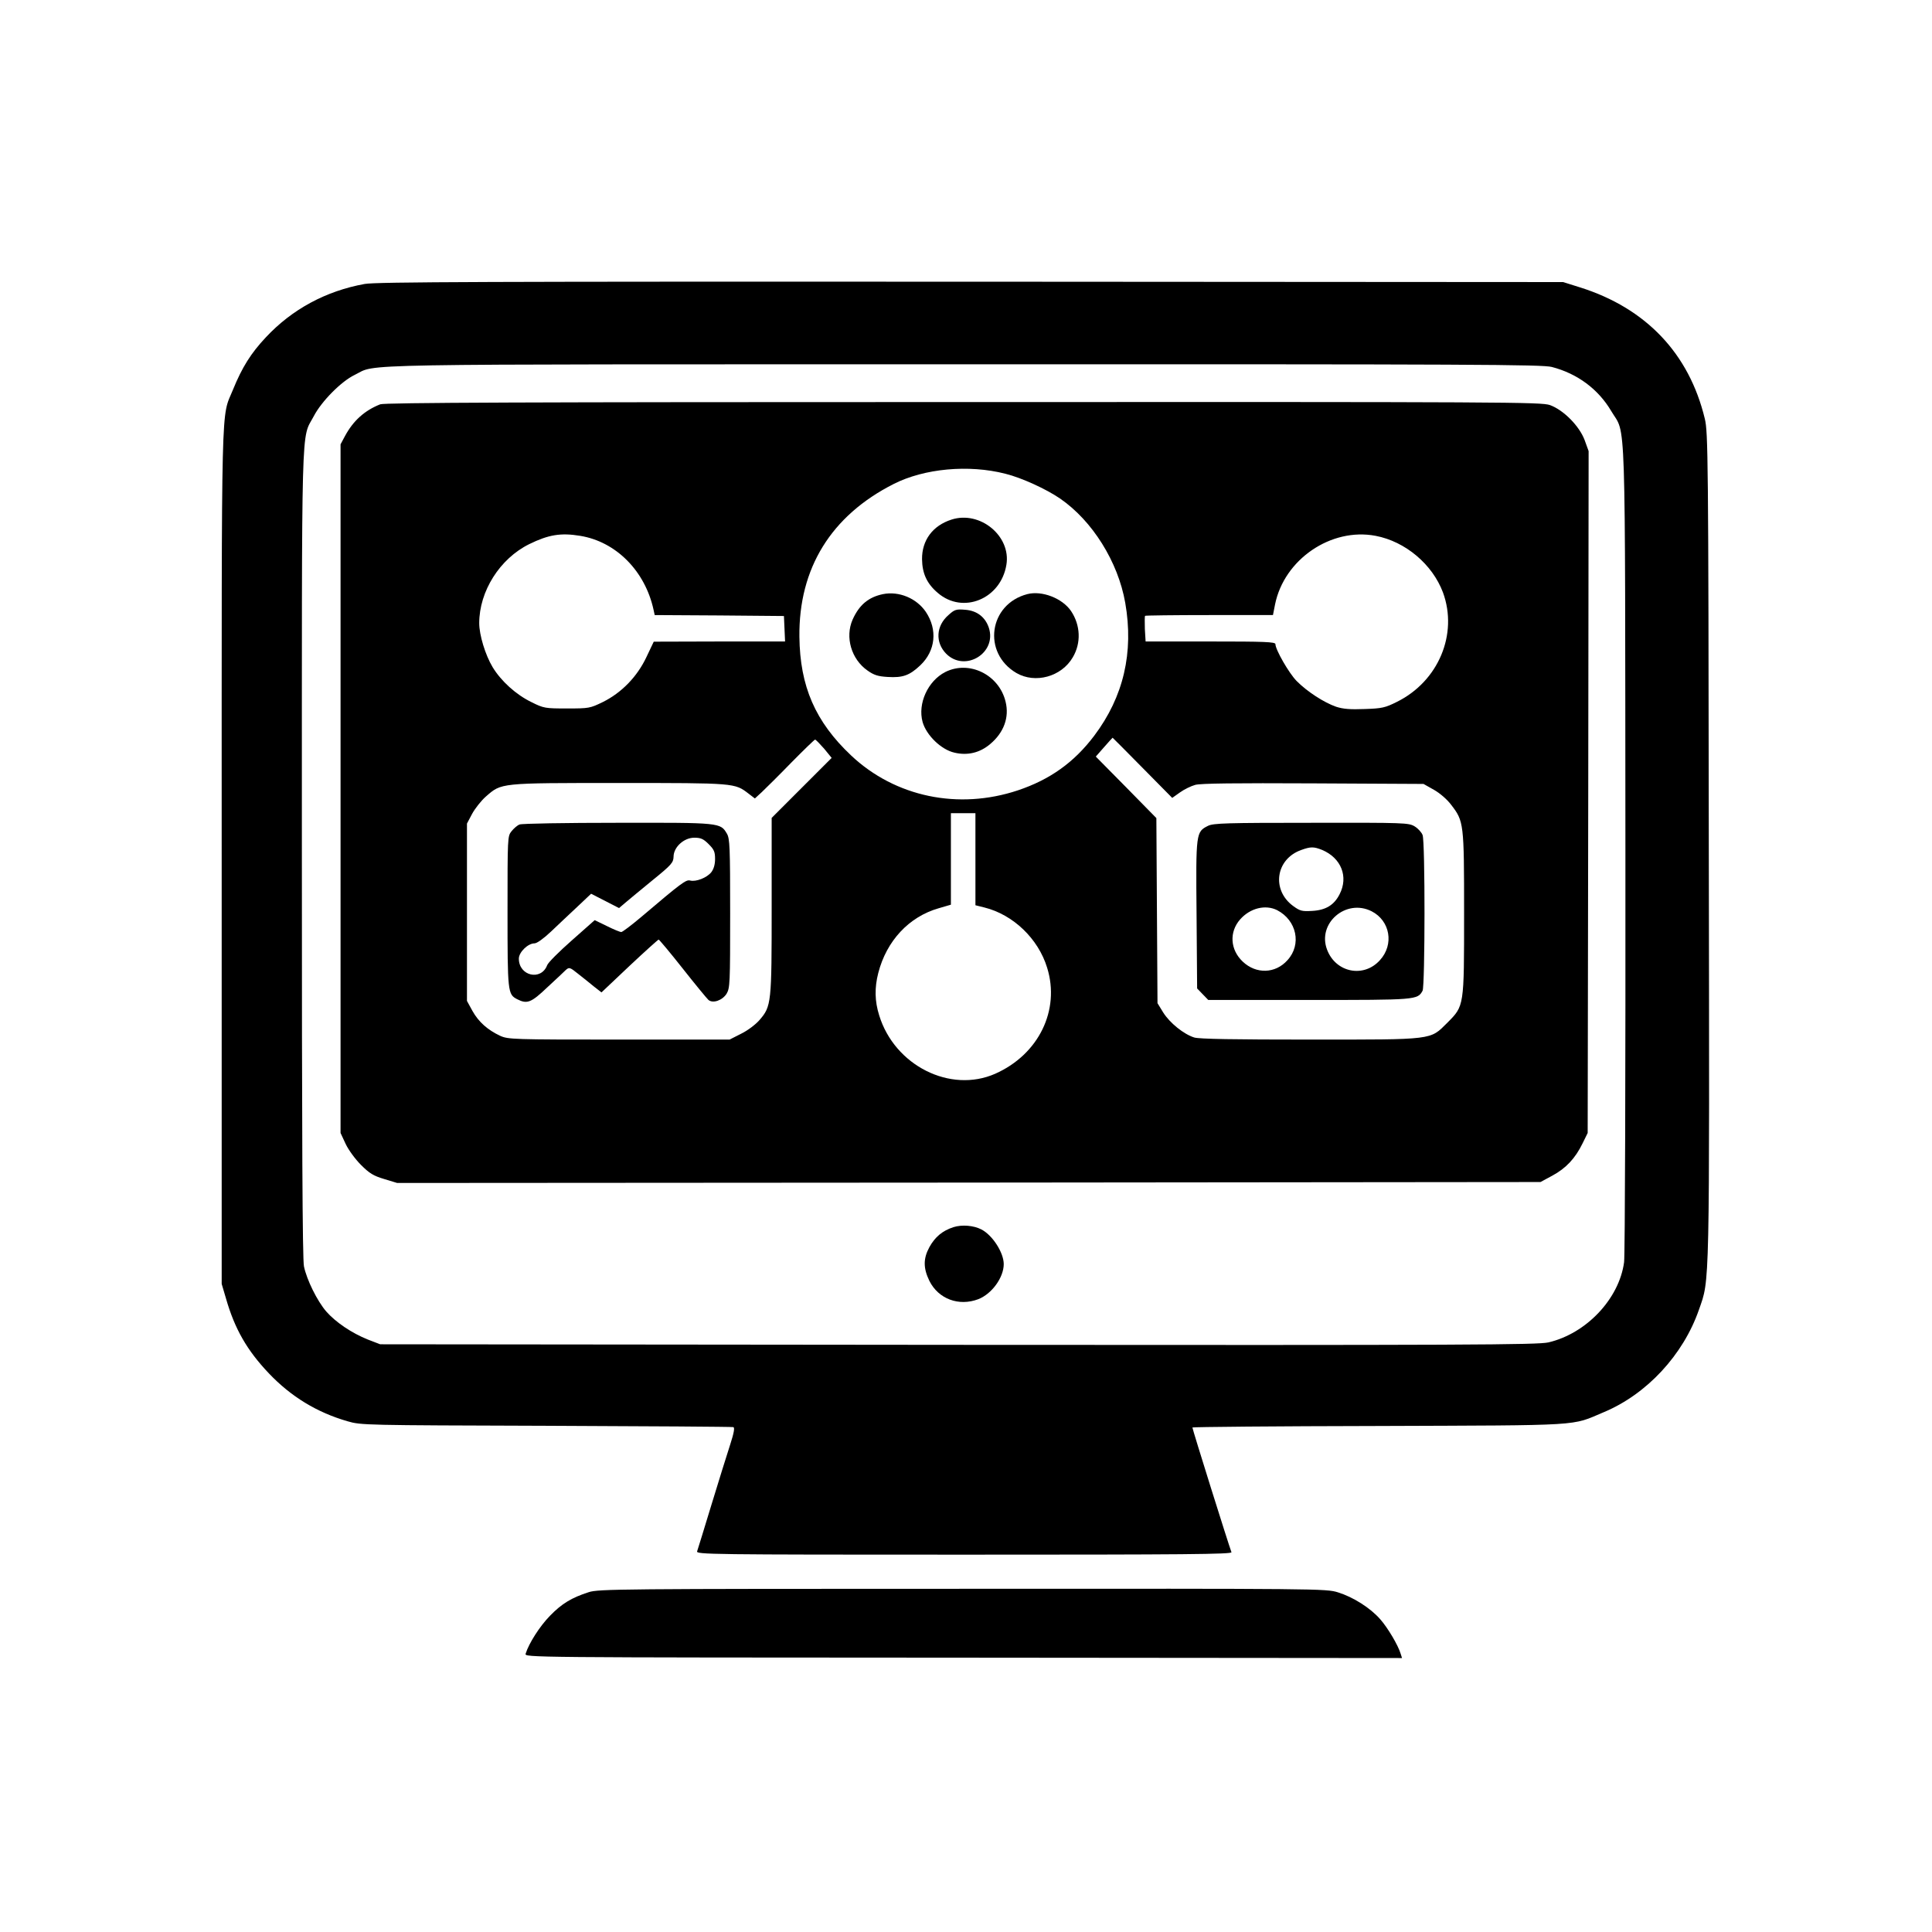 <svg version="1.0" xmlns="http://www.w3.org/2000/svg"
 width="1024pt" height="1024pt" viewBox="0 0 1024 1024"
 preserveAspectRatio="xMidYMid meet">

<g transform="translate(0,1024) scale(0.1,-0.1)"
 stroke="none">
<path d="M1933 8735 c-205 -37 -385 -134 -524 -283 -79 -84 -126 -159 -174
-277 -64 -158 -60 25 -60 -2465 l0 -2275 23 -78 c46 -160 111 -274 227 -396
117 -123 254 -207 417 -254 72 -21 89 -21 1053 -24 539 -2 985 -5 992 -7 8 -3
3 -31 -17 -93 -16 -48 -60 -191 -99 -318 -38 -126 -73 -238 -76 -247 -7 -17
65 -18 1415 -18 1173 0 1421 2 1417 13 -15 39 -207 652 -207 661 0 3 444 7
988 8 1098 4 1017 -1 1192 73 228 95 422 304 505 544 57 163 56 77 52 2458 -2
2070 -4 2192 -21 2263 -83 346 -312 587 -662 697 l-89 28 -3140 2 c-2545 1
-3154 -1 -3212 -12z m6292 -440 c135 -35 246 -117 315 -234 79 -134 73 68 75
-2316 1 -1171 -2 -2159 -7 -2195 -26 -194 -200 -378 -401 -425 -59 -13 -410
-15 -3129 -13 l-3063 3 -65 25 c-85 34 -170 91 -221 149 -48 56 -103 167 -118
239 -8 37 -11 678 -11 2190 0 2358 -5 2188 63 2316 41 79 146 185 217 219 124
60 -111 56 3225 56 2718 1 3067 -1 3120 -14z"/>
<path d="M2015 8097 c-83 -33 -143 -87 -187 -169 l-23 -43 0 -1825 0 -1825 27
-58 c15 -32 51 -81 81 -111 45 -45 66 -58 123 -75 l69 -21 3030 2 3030 3 63
34 c72 39 121 91 160 171 l27 55 3 1807 2 1807 -21 58 c-28 75 -112 160 -184
186 -47 16 -217 17 -3110 16 -2320 0 -3067 -3 -3090 -12z m3314 -368 c85 -21
216 -81 289 -131 172 -118 308 -336 346 -553 46 -263 -9 -498 -164 -704 -107
-142 -235 -233 -405 -290 -315 -105 -650 -35 -883 184 -191 180 -272 367 -275
630 -4 363 168 642 500 810 162 82 397 104 592 54z m-2254 -329 c190 -31 344
-186 389 -392 l6 -28 343 -2 342 -3 3 -67 3 -68 -348 0 -348 -1 -39 -82 c-49
-104 -132 -189 -231 -238 -68 -33 -73 -34 -190 -34 -115 0 -123 1 -187 33 -83
40 -162 112 -207 186 -39 65 -71 171 -71 233 0 169 109 342 265 419 102 50
167 61 270 44z m4216 0 c158 -30 301 -151 357 -300 81 -221 -24 -471 -244
-580 -62 -31 -79 -35 -171 -38 -76 -3 -114 0 -151 12 -64 22 -155 81 -210 137
-41 42 -112 166 -112 195 0 12 -60 14 -344 14 l-344 0 -4 66 c-1 36 -1 68 1
70 2 2 156 4 341 4 l337 0 11 56 c48 239 297 409 533 364z m-1235 -1230 l157
-159 41 29 c22 16 59 34 81 40 28 8 213 10 625 8 l585 -3 55 -31 c32 -18 70
-51 91 -79 68 -88 69 -97 69 -574 0 -499 1 -491 -89 -582 -93 -92 -65 -89
-729 -89 -398 0 -586 3 -612 11 -55 17 -130 77 -165 133 l-30 49 -3 491 -3
490 -160 163 -161 163 43 49 c24 28 45 50 46 51 1 0 72 -72 159 -160z m-1688
102 l40 -49 -159 -159 -159 -159 0 -466 c0 -518 -1 -532 -65 -606 -20 -23 -62
-55 -97 -72 l-61 -31 -586 0 c-562 0 -588 1 -630 20 -66 31 -114 73 -147 132
l-29 53 0 470 0 470 27 51 c15 28 48 70 73 92 84 73 69 72 706 72 615 0 613 0
686 -56 l34 -26 37 34 c20 19 91 89 156 156 66 67 123 122 126 122 4 0 25 -22
48 -48z m802 -586 l0 -244 48 -12 c152 -38 285 -165 332 -319 70 -225 -45
-460 -275 -562 -238 -105 -533 43 -615 309 -24 76 -25 147 -5 225 44 171 163
298 320 343 l65 19 0 242 0 243 65 0 65 0 0 -244z"/>
<path d="M5043 7486 c-100 -32 -157 -110 -156 -210 1 -76 26 -130 84 -179 133
-114 333 -32 363 149 26 153 -140 289 -291 240z"/>
<path d="M4680 7091 c-77 -16 -126 -57 -161 -135 -41 -93 -7 -210 79 -270 34
-24 55 -31 107 -34 80 -5 116 8 173 62 81 77 92 189 29 283 -49 72 -142 111
-227 94z"/>
<path d="M5445 7091 c-204 -53 -240 -311 -58 -418 100 -58 239 -20 299 83 45
76 41 170 -9 245 -46 68 -154 110 -232 90z"/>
<path d="M5027 6980 c-66 -57 -71 -145 -12 -205 100 -100 270 4 226 138 -19
56 -62 90 -124 95 -49 4 -57 2 -90 -28z"/>
<path d="M5010 6678 c-92 -47 -147 -167 -120 -265 20 -70 98 -146 168 -162 70
-17 136 -1 191 46 72 61 101 141 81 223 -34 144 -193 222 -320 158z"/>
<path d="M6403 5863 c-64 -32 -65 -35 -61 -470 l3 -392 29 -30 30 -31 533 0
c571 0 576 0 603 49 13 26 14 790 0 825 -5 14 -24 35 -42 46 -32 19 -50 20
-548 19 -448 0 -519 -2 -547 -16z m605 -128 c101 -43 140 -142 92 -235 -29
-57 -73 -84 -145 -88 -54 -3 -64 -1 -101 26 -116 85 -93 249 43 297 50 18 66
18 111 0z m-239 -319 c104 -54 131 -182 55 -265 -64 -72 -166 -75 -237 -8 -67
63 -73 157 -14 224 53 60 134 80 196 49z m501 -6 c98 -50 120 -176 44 -259
-86 -96 -234 -66 -280 55 -54 140 100 273 236 204z"/>
<path d="M2754 5870 c-12 -4 -31 -21 -43 -36 -21 -26 -21 -33 -21 -425 0 -428
1 -439 51 -465 53 -27 74 -19 161 64 46 42 89 83 96 90 19 17 22 16 68 -21 22
-17 59 -47 81 -65 l41 -32 148 140 c82 77 152 140 155 140 3 0 61 -69 128
-154 67 -85 129 -160 136 -166 24 -20 74 -2 96 33 18 30 19 55 19 425 0 353
-2 397 -17 423 -35 59 -33 59 -580 58 -274 0 -508 -4 -519 -9z m1002 -104 c29
-29 34 -41 34 -79 0 -29 -7 -53 -20 -70 -23 -29 -81 -52 -112 -44 -22 6 -47
-13 -258 -192 -52 -44 -101 -81 -107 -81 -7 0 -41 14 -77 32 l-64 31 -122
-108 c-67 -59 -126 -118 -130 -131 -32 -84 -150 -57 -150 35 0 34 48 81 83 81
13 0 49 26 88 63 36 34 98 93 139 131 l73 69 74 -38 74 -38 34 29 c19 16 84
70 144 119 100 81 110 93 111 124 0 51 55 101 110 101 34 0 48 -6 76 -34z"/>
<path d="M5054 3736 c-59 -19 -98 -52 -128 -106 -33 -61 -33 -111 0 -179 48
-96 156 -136 259 -97 72 28 135 115 135 186 0 61 -60 154 -119 184 -41 21
-102 26 -147 12z"/>
<path d="M3120 1801 c-90 -29 -142 -60 -205 -125 -54 -55 -112 -146 -129 -201
-6 -20 -1 -20 2319 -21 l2326 -2 -7 22 c-13 45 -69 139 -108 183 -53 61 -144
118 -224 143 -63 20 -96 20 -1991 19 -1818 0 -1929 -1 -1981 -18z"/>
</g>
</svg>
